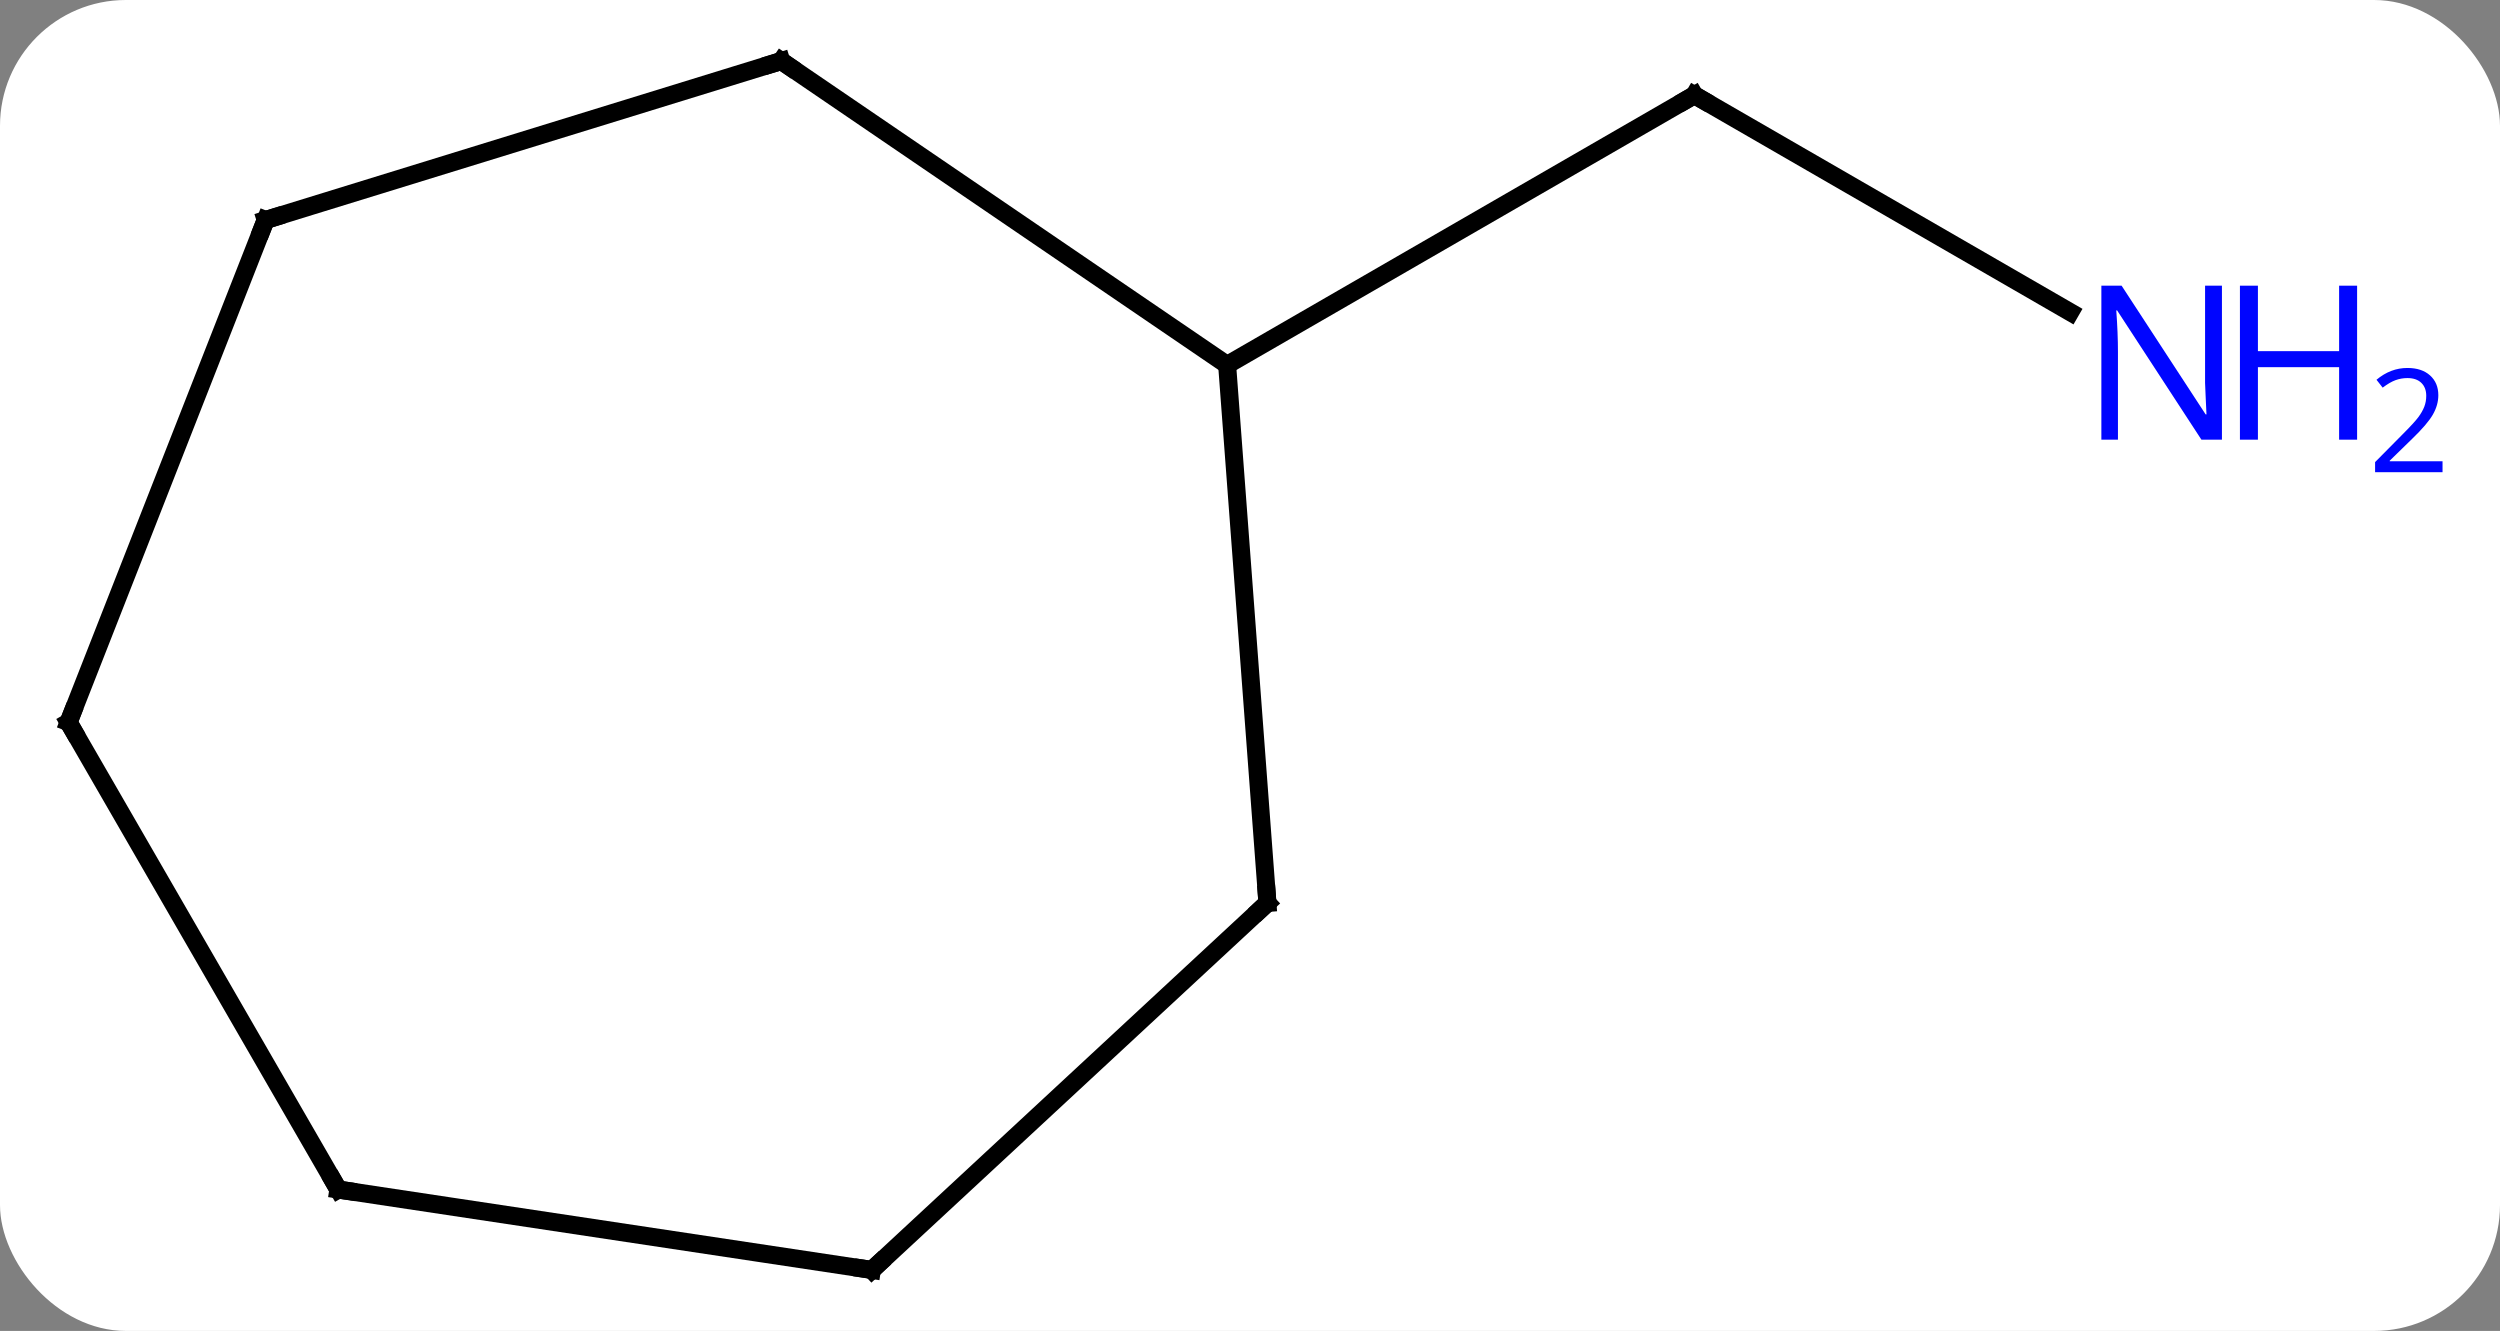 <svg width="139" viewBox="0 0 139 74" style="fill-opacity:1; color-rendering:auto; color-interpolation:auto; text-rendering:auto; stroke:black; stroke-linecap:square; stroke-miterlimit:10; shape-rendering:auto; stroke-opacity:1; fill:black; stroke-dasharray:none; font-weight:normal; stroke-width:1; font-family:'Open Sans'; font-style:normal; stroke-linejoin:miter; font-size:12; stroke-dashoffset:0; image-rendering:auto;" height="74" class="cas-substance-image" xmlns:xlink="http://www.w3.org/1999/xlink" xmlns="http://www.w3.org/2000/svg"><rect x="0" y="0" width="139" height="74" fill="#808080" stroke="none"/><svg class="cas-substance-single-component"><rect y="0" x="0" width="139" stroke="none" ry="7" rx="7" height="74" fill="white" class="cas-substance-group"/><svg y="0" x="0" width="139" viewBox="0 0 139 74" style="fill:black;" height="74" class="cas-substance-single-component-image"><svg><g><g transform="translate(62,37)" style="text-rendering:geometricPrecision; color-rendering:optimizeQuality; color-interpolation:linearRGB; stroke-linecap:butt; image-rendering:optimizeQuality;"><line y2="-19.645" y1="-31.71" x2="53.104" x1="32.208" style="fill:none;"/><line y2="-16.71" y1="-31.71" x2="6.228" x1="32.208" style="fill:none;"/><line y2="13.206" y1="-16.71" x2="8.469" x1="6.228" style="fill:none;"/><line y2="-33.609" y1="-16.71" x2="-18.561" x1="6.228" style="fill:none;"/><line y2="33.609" y1="13.206" x2="-13.524" x1="8.469" style="fill:none;"/><line y2="-24.768" y1="-33.609" x2="-47.229" x1="-18.561" style="fill:none;"/><line y2="29.139" y1="33.609" x2="-43.188" x1="-13.524" style="fill:none;"/><line y2="3.159" y1="-24.768" x2="-58.188" x1="-47.229" style="fill:none;"/><line y2="3.159" y1="29.139" x2="-58.188" x1="-43.188" style="fill:none;"/><path style="fill:none; stroke-miterlimit:5;" d="M32.641 -31.46 L32.208 -31.71 L31.775 -31.46"/></g><g transform="translate(62,37)" style="stroke-linecap:butt; fill:rgb(0,5,255); text-rendering:geometricPrecision; color-rendering:optimizeQuality; image-rendering:optimizeQuality; font-family:'Open Sans'; stroke:rgb(0,5,255); color-interpolation:linearRGB; stroke-miterlimit:5;"><path style="stroke:none;" d="M61.54 -12.554 L60.399 -12.554 L55.711 -19.741 L55.665 -19.741 Q55.758 -18.476 55.758 -17.429 L55.758 -12.554 L54.836 -12.554 L54.836 -21.116 L55.961 -21.116 L60.633 -13.96 L60.68 -13.96 Q60.68 -14.116 60.633 -14.976 Q60.586 -15.835 60.602 -16.21 L60.602 -21.116 L61.54 -21.116 L61.54 -12.554 Z"/><path style="stroke:none;" d="M69.055 -12.554 L68.055 -12.554 L68.055 -16.585 L63.54 -16.585 L63.54 -12.554 L62.54 -12.554 L62.54 -21.116 L63.54 -21.116 L63.54 -17.476 L68.055 -17.476 L68.055 -21.116 L69.055 -21.116 L69.055 -12.554 Z"/><path style="stroke:none;" d="M73.805 -10.744 L70.055 -10.744 L70.055 -11.307 L71.555 -12.822 Q72.243 -13.51 72.461 -13.807 Q72.68 -14.104 72.79 -14.385 Q72.899 -14.666 72.899 -14.994 Q72.899 -15.447 72.626 -15.713 Q72.352 -15.979 71.852 -15.979 Q71.508 -15.979 71.188 -15.862 Q70.868 -15.744 70.477 -15.447 L70.133 -15.885 Q70.915 -16.541 71.852 -16.541 Q72.649 -16.541 73.11 -16.127 Q73.571 -15.713 73.571 -15.026 Q73.571 -14.479 73.266 -13.947 Q72.961 -13.416 72.118 -12.604 L70.868 -11.385 L70.868 -11.354 L73.805 -11.354 L73.805 -10.744 Z"/><path style="fill:none; stroke:black;" d="M8.432 12.707 L8.469 13.206 L8.102 13.546"/><path style="fill:none; stroke:black;" d="M-18.148 -33.327 L-18.561 -33.609 L-19.039 -33.462"/><path style="fill:none; stroke:black;" d="M-13.157 33.269 L-13.524 33.609 L-14.018 33.535"/><path style="fill:none; stroke:black;" d="M-46.751 -24.915 L-47.229 -24.768 L-47.412 -24.303"/><path style="fill:none; stroke:black;" d="M-42.694 29.213 L-43.188 29.139 L-43.438 28.706"/><path style="fill:none; stroke:black;" d="M-58.005 2.694 L-58.188 3.159 L-57.938 3.592"/></g></g></svg></svg></svg></svg>
